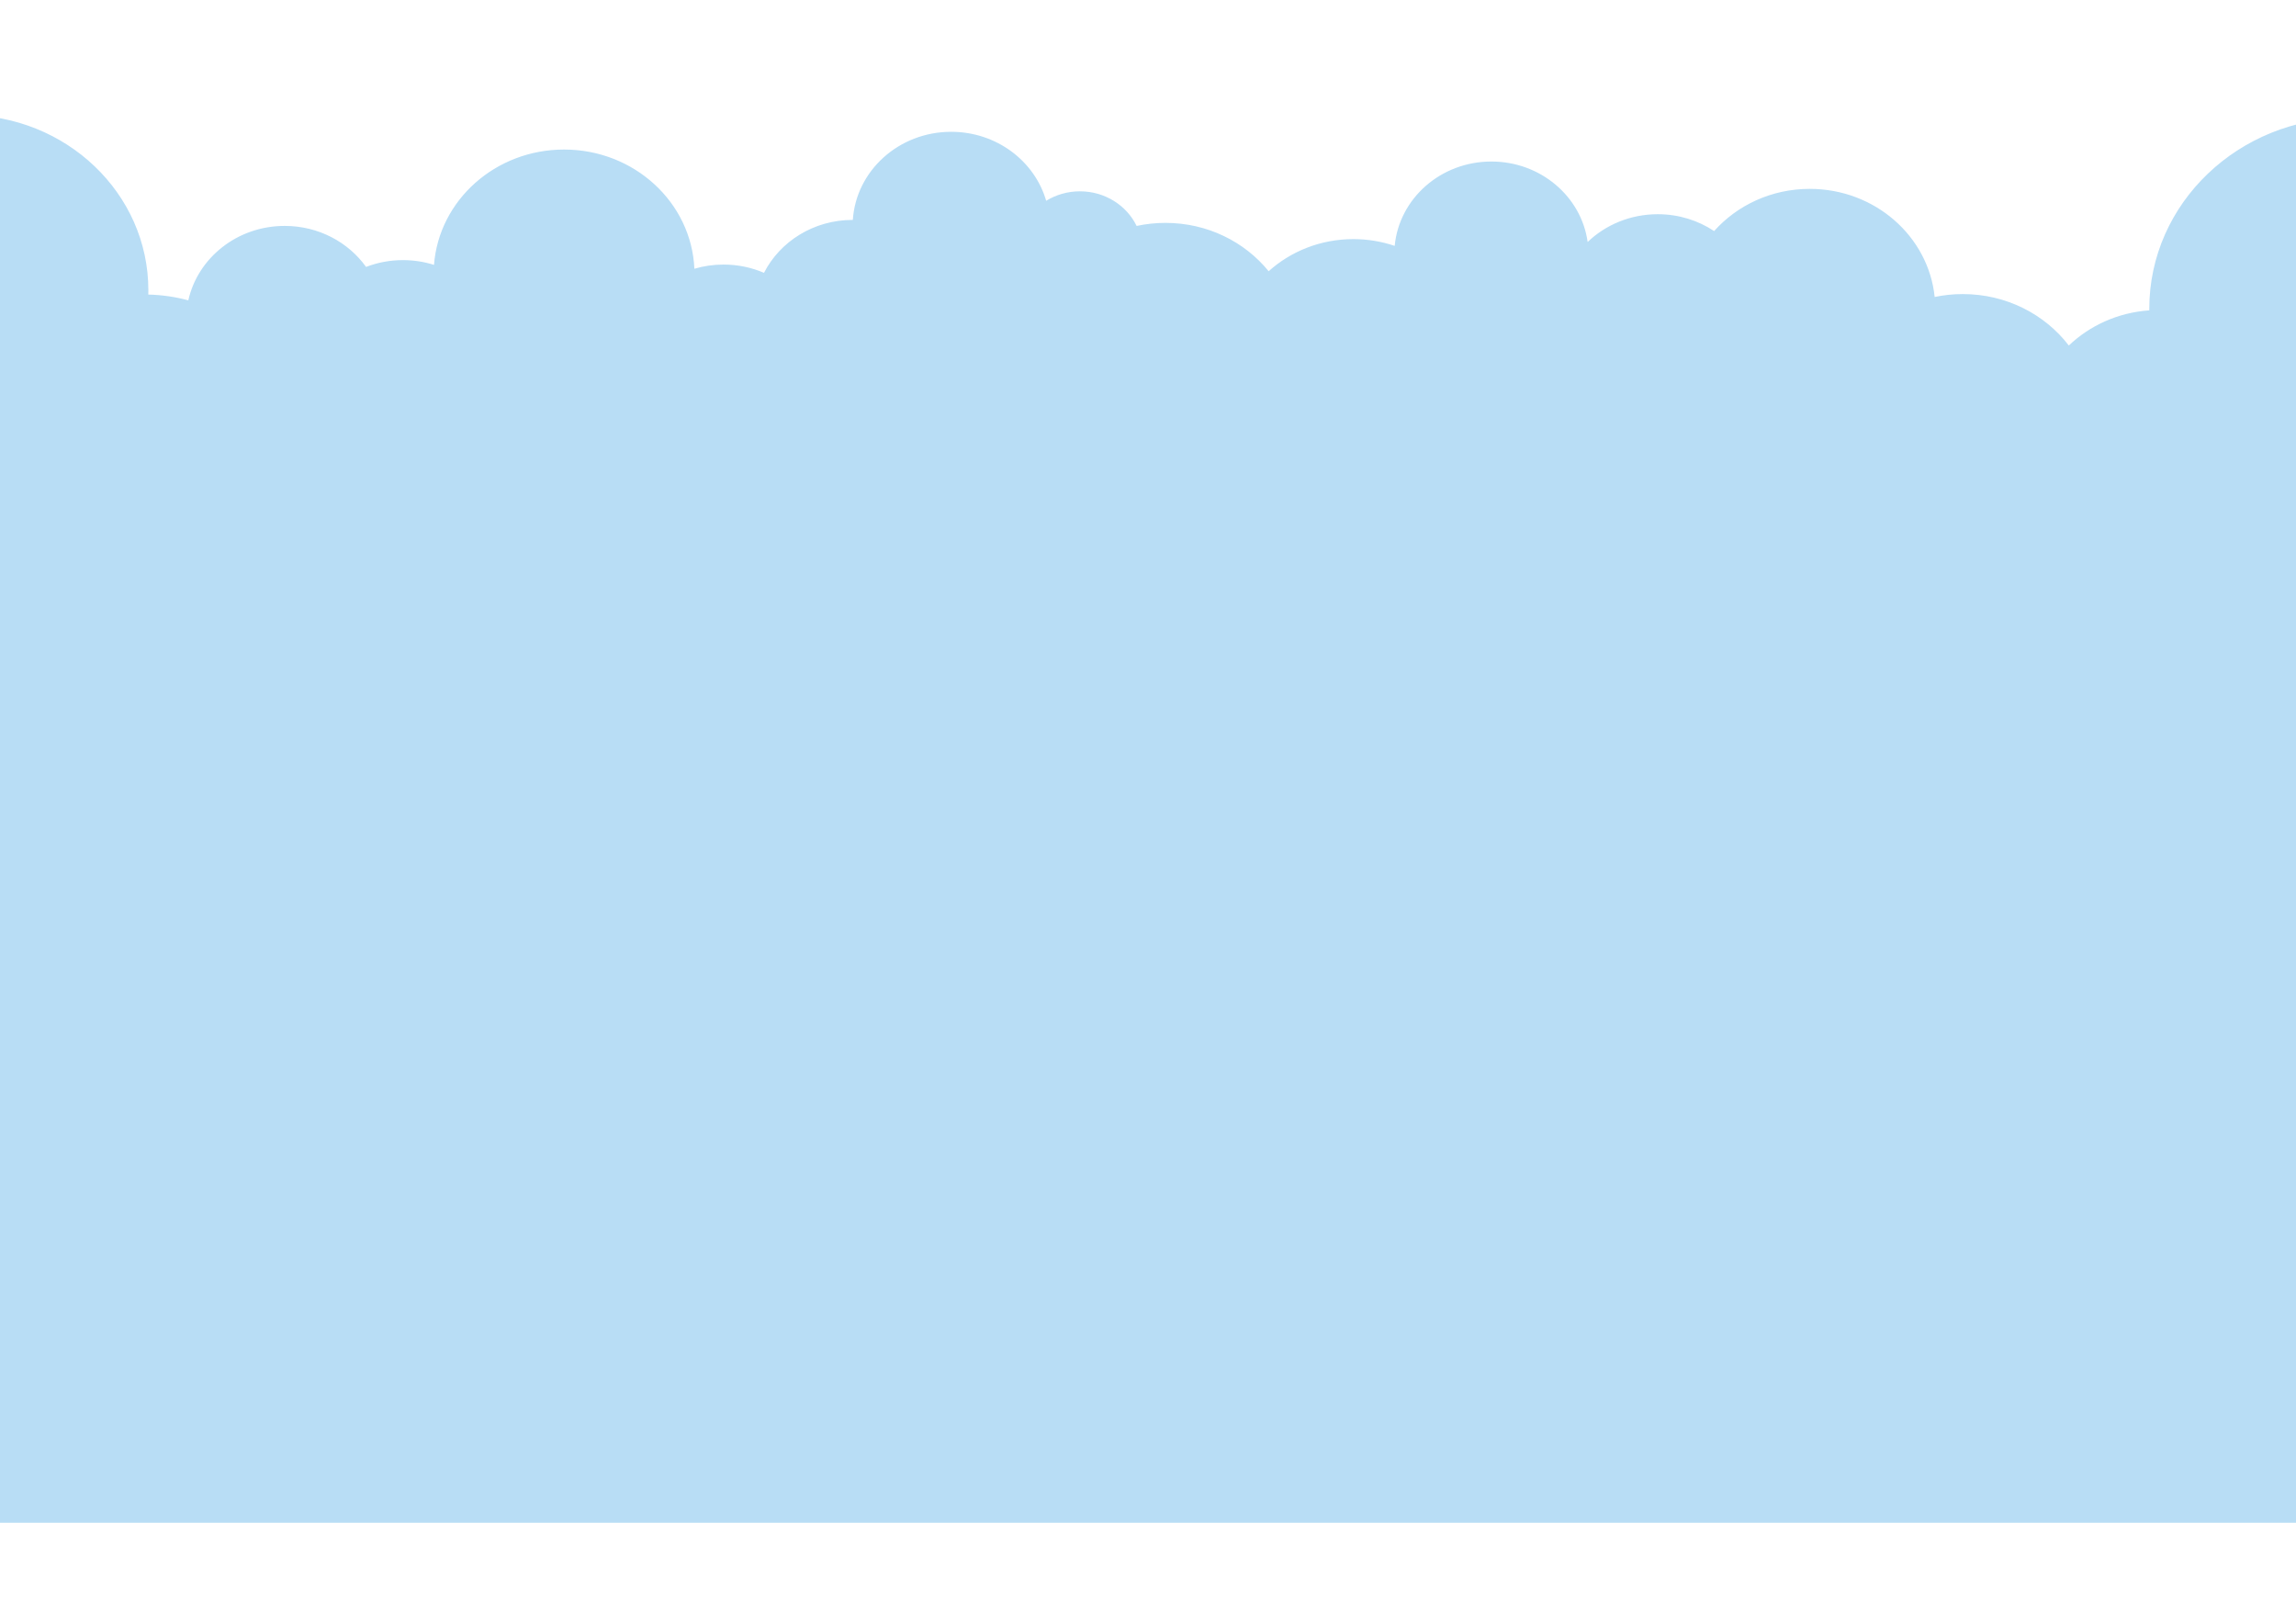 <svg width="1977" height="1378" viewBox="0 0 1977 1378" fill="none" xmlns="http://www.w3.org/2000/svg">
<g clip-path="url(#clip0_63_1718)">
<path d="M2022.89 101.367C1927.77 101.367 1850.67 174.994 1850.67 265.81C1850.67 266.273 1850.68 266.737 1850.68 267.201C1823.69 269.076 1799.42 280.282 1781.38 297.462C1760.81 270.617 1727.58 253.177 1690.07 253.177C1681.77 253.177 1673.67 254.043 1665.87 255.674C1660.52 203.436 1614.4 162.608 1558.29 162.608C1525.32 162.608 1495.8 176.707 1475.98 198.928C1462.21 189.788 1445.46 184.427 1427.42 184.427C1403.83 184.427 1382.49 193.573 1367.06 208.354C1361.66 169.244 1326.62 139.064 1284.17 139.064C1240.54 139.064 1204.73 170.977 1200.92 211.695C1189.79 207.924 1177.82 205.864 1165.34 205.864C1137.1 205.864 1111.42 216.381 1092.39 233.527C1071.85 208.204 1039.7 191.889 1003.54 191.889C995.005 191.889 986.697 192.803 978.704 194.521C970.167 176.932 951.524 164.715 929.879 164.715C919.171 164.715 909.199 167.717 900.82 172.866C890.904 138.62 858.038 113.474 819.021 113.474C773.969 113.474 737.13 146.989 734.337 189.331H734.166C700.621 189.331 671.626 207.917 657.846 234.892C647.217 230.316 635.431 227.771 623.015 227.771C614.272 227.771 605.836 229.033 597.906 231.379C595.377 174.292 546.117 128.745 485.705 128.745C426.473 128.745 377.955 172.525 373.705 228.05C365.297 225.384 356.304 223.939 346.953 223.939C335.731 223.939 325.016 226.025 315.208 229.804C299.922 208.483 274.249 194.494 245.146 194.494C204.365 194.494 170.306 221.967 162.148 258.586C151.168 255.599 139.618 253.887 127.695 253.607C127.731 252.352 127.746 251.091 127.746 249.828C127.746 166.53 57.019 99 -30.223 99C-61.846 99 -91.299 107.874 -116 123.159V1311H2027V101.421C2025.64 101.38 2024.27 101.367 2022.89 101.367Z" fill="#B8DDF5"/>
</g>
<defs>
<clipPath id="clip0_63_1718">
<rect width="1977" height="1378" fill="white"/>
</clipPath>
</defs>
</svg>
